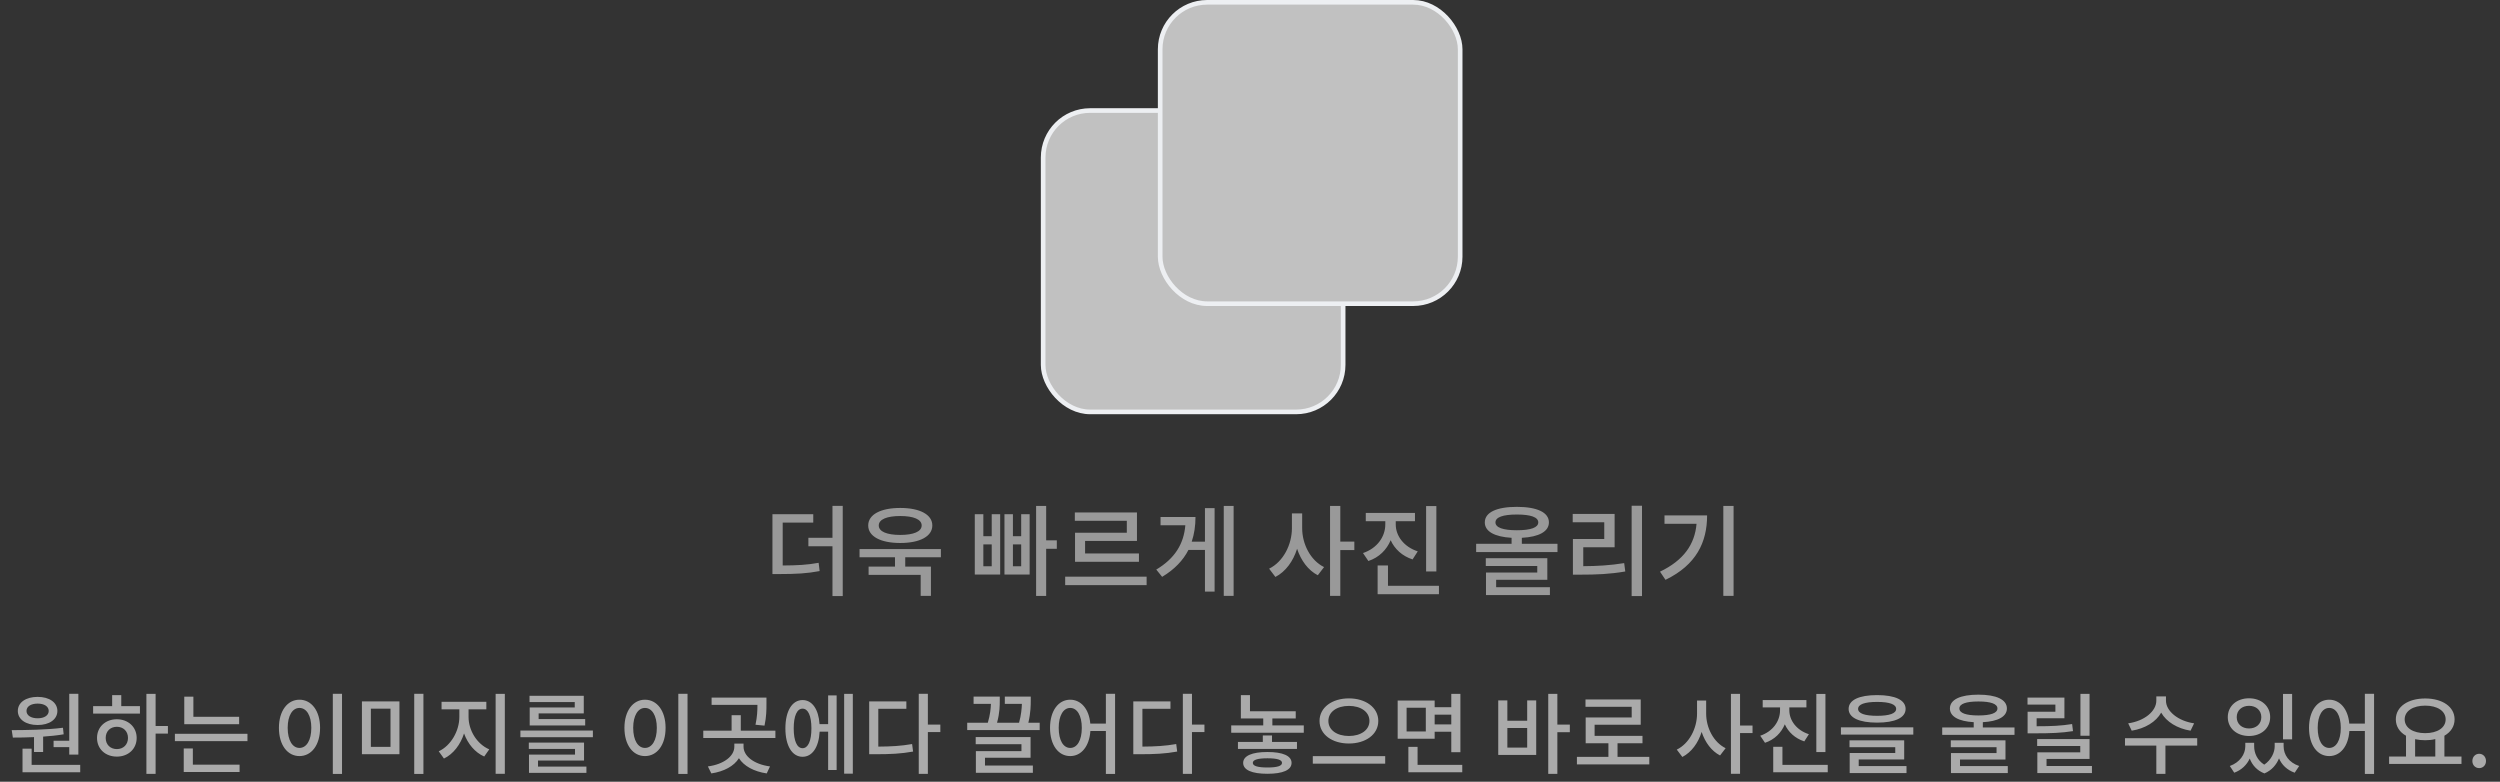 <svg width="100%" height="100%" viewBox="0 0 339 106" fill="none" xmlns="http://www.w3.org/2000/svg">
<rect x="0" y="0" width="339" height="106" fill="#333333" stroke="none"/>
<path d="M7.265 100.448V101.312H9.389V102.32H10.625V94.076H9.389V100.448H7.265ZM5.105 95.408C5.993 95.408 6.605 95.792 6.605 96.404C6.605 97.016 5.993 97.4 5.105 97.4C4.205 97.4 3.593 97.016 3.593 96.404C3.593 95.792 4.205 95.408 5.105 95.408ZM5.105 98.312C6.689 98.312 7.781 97.556 7.781 96.404C7.781 95.252 6.689 94.496 5.105 94.496C3.509 94.496 2.417 95.252 2.417 96.404C2.417 97.556 3.509 98.312 5.105 98.312ZM4.613 101.972H5.849V99.884C6.773 99.824 7.721 99.728 8.633 99.572L8.537 98.684C6.245 98.972 3.581 98.996 1.589 99.008L1.745 100.016C2.609 100.016 3.581 100.004 4.613 99.956V101.972ZM4.289 103.712V101.516H3.053V104.72H10.877V103.712H4.289ZM15.844 101.576C14.968 101.576 14.332 100.976 14.332 100.064C14.332 99.152 14.968 98.552 15.844 98.552C16.72 98.552 17.356 99.152 17.356 100.064C17.356 100.976 16.72 101.576 15.844 101.576ZM15.844 97.532C14.284 97.532 13.156 98.588 13.156 100.064C13.156 101.552 14.284 102.596 15.844 102.596C17.392 102.596 18.532 101.552 18.532 100.064C18.532 98.588 17.392 97.532 15.844 97.532ZM16.444 94.256H15.208V95.756H12.628V96.764H18.976V95.756H16.444V94.256ZM22.768 98.444H21.1V94.088H19.852V104.936H21.1V99.476H22.768V98.444ZM32.427 97.196H26.223V94.472H24.987V98.204H32.427V97.196ZM26.151 101.492H24.915V104.684H32.487V103.688H26.151V101.492ZM23.715 99.5V100.496H33.555V99.5H23.715ZM45.13 94.076V104.948H46.378V94.076H45.13ZM40.606 94.88C38.998 94.88 37.822 96.368 37.822 98.696C37.822 101.048 38.998 102.524 40.606 102.524C42.226 102.524 43.402 101.048 43.402 98.696C43.402 96.368 42.226 94.88 40.606 94.88ZM40.606 95.996C41.554 95.996 42.214 97.016 42.214 98.696C42.214 100.4 41.554 101.42 40.606 101.42C39.67 101.42 39.01 100.4 39.01 98.696C39.01 97.016 39.67 95.996 40.606 95.996ZM49.077 95.108V102.272H54.165V95.108H49.077ZM52.953 96.092V101.276H50.289V96.092H52.953ZM56.169 94.076V104.948H57.417V94.076H56.169ZM63.536 96.188H65.948V95.168H59.876V96.188H62.288V97.22C62.288 99.08 61.172 101.096 59.492 101.876L60.2 102.86C61.472 102.248 62.444 100.964 62.924 99.452C63.428 100.856 64.4 102.032 65.66 102.584L66.344 101.612C64.652 100.892 63.536 99.02 63.536 97.22V96.188ZM67.208 94.088V104.924H68.456V94.088H67.208ZM77.935 95.936H71.827V98.372H79.351V97.508H73.039V96.74H79.159V94.352H71.803V95.204H77.935V95.936ZM72.955 103.124H79.195V100.7H71.707V101.552H77.971V102.32H71.731V104.804H79.519V103.952H72.955V103.124ZM70.567 99.056V99.968H80.395V99.056H70.567ZM91.981 94.076V104.948H93.229V94.076H91.981ZM87.457 94.88C85.849 94.88 84.673 96.368 84.673 98.696C84.673 101.048 85.849 102.524 87.457 102.524C89.077 102.524 90.253 101.048 90.253 98.696C90.253 96.368 89.077 94.88 87.457 94.88ZM87.457 95.996C88.405 95.996 89.065 97.016 89.065 98.696C89.065 100.4 88.405 101.42 87.457 101.42C86.521 101.42 85.861 100.4 85.861 98.696C85.861 97.016 86.521 95.996 87.457 95.996ZM103.668 98.396C103.932 97.172 103.932 96.224 103.932 95.408V94.592H96.492V95.576H102.708C102.708 96.32 102.684 97.16 102.444 98.276L103.668 98.396ZM100.824 100.832H99.576V101.252C99.576 102.524 98.16 103.64 95.988 103.928L96.456 104.876C98.172 104.624 99.54 103.88 100.2 102.812C100.872 103.88 102.24 104.624 103.968 104.876L104.412 103.928C102.24 103.64 100.824 102.524 100.824 101.252V100.832ZM100.452 99.08V96.98H99.204V99.08H95.364V100.076H105.144V99.08H100.452ZM108.827 101.456C108.083 101.456 107.627 100.484 107.627 98.768C107.627 97.052 108.083 96.092 108.827 96.092C109.571 96.092 110.027 97.052 110.027 98.768C110.027 100.484 109.571 101.456 108.827 101.456ZM112.295 98.192H111.131C110.999 96.164 110.123 94.928 108.827 94.928C107.423 94.928 106.499 96.392 106.499 98.768C106.499 101.144 107.423 102.62 108.827 102.62C110.147 102.62 111.035 101.324 111.143 99.212H112.295V104.408H113.447V94.292H112.295V98.192ZM114.467 94.088V104.912H115.643V94.088H114.467ZM119.098 96.116H122.902V95.108H117.862V102.272H118.75C120.706 102.272 122.17 102.212 123.814 101.912L123.682 100.892C122.17 101.156 120.85 101.228 119.098 101.24V96.116ZM127.51 98.252H125.818V94.076H124.582V104.936H125.818V99.272H127.51V98.252ZM133.565 102.752H139.745V99.944H132.305V100.916H138.509V101.852H132.329V104.792H140.057V103.808H133.565V102.752ZM139.445 98C139.769 96.632 139.769 95.588 139.769 94.952V94.46H136.253V95.444H138.569C138.545 96.068 138.485 96.908 138.185 98H135.197C135.569 96.68 135.569 95.624 135.569 94.976V94.46H132.017V95.444H134.369C134.345 96.08 134.273 96.896 133.949 98H131.153V98.996H140.981V98H139.445ZM145.12 101.42C144.196 101.42 143.56 100.412 143.56 98.696C143.56 97.016 144.196 95.996 145.12 95.996C146.056 95.996 146.692 97.016 146.692 98.696C146.692 100.412 146.056 101.42 145.12 101.42ZM149.956 94.076V98.12H147.844C147.676 96.128 146.572 94.88 145.12 94.88C143.524 94.88 142.384 96.368 142.384 98.696C142.384 101.048 143.524 102.524 145.12 102.524C146.608 102.524 147.712 101.228 147.856 99.128H149.956V104.948H151.204V94.076H149.956ZM154.911 96.116H158.715V95.108H153.675V102.272H154.563C156.519 102.272 157.983 102.212 159.627 101.912L159.495 100.892C157.983 101.156 156.663 101.228 154.911 101.24V96.116ZM163.323 98.252H161.631V94.076H160.395V104.936H161.631V99.272H163.323V98.252ZM171.861 104.072C170.589 104.072 169.881 103.88 169.881 103.448C169.881 103.016 170.589 102.824 171.861 102.824C173.145 102.824 173.841 103.016 173.841 103.448C173.841 103.88 173.145 104.072 171.861 104.072ZM171.861 101.972C169.773 101.972 168.573 102.488 168.573 103.448C168.573 104.42 169.773 104.924 171.861 104.924C173.949 104.924 175.137 104.42 175.137 103.448C175.137 102.488 173.949 101.972 171.861 101.972ZM172.485 99.728H171.237V100.604H167.865V101.552H175.869V100.604H172.485V99.728ZM172.533 98.36V97.424H175.701V96.452H169.497V94.256H168.261V97.424H171.297V98.36H166.953V99.356H176.793V98.36H172.533ZM182.912 94.7C180.644 94.7 178.928 95.924 178.928 97.76C178.928 99.608 180.644 100.82 182.912 100.82C185.168 100.82 186.896 99.608 186.896 97.76C186.896 95.924 185.168 94.7 182.912 94.7ZM182.912 95.72C184.508 95.72 185.696 96.512 185.696 97.76C185.696 99.008 184.508 99.8 182.912 99.8C181.304 99.8 180.128 99.008 180.128 97.76C180.128 96.512 181.304 95.72 182.912 95.72ZM178.016 102.536V103.556H187.832V102.536H178.016ZM193.339 99.188H190.735V95.972H193.339V99.188ZM196.795 96.908V98.228H194.539V96.908H196.795ZM194.539 99.224H196.795V101.996H198.031V94.088H196.795V95.9H194.539V94.988H189.523V100.172H194.539V99.224ZM192.223 103.712V101.276H190.975V104.72H198.283V103.712H192.223ZM207.086 101.372H204.398V98.72H207.086V101.372ZM207.086 97.736H204.398V94.976H203.162V102.368H208.31V94.976H207.086V97.736ZM212.87 98.252H211.178V94.088H209.942V104.936H211.178V99.284H212.87V98.252ZM219.337 102.632V100.784H222.721V99.788H216.229V98.276H222.481V94.844H214.993V95.84H221.257V97.292H215.017V100.784H218.101V102.632H213.829V103.652H223.645V102.632H219.337ZM231.355 94.988H230.119V96.764C230.119 98.768 229.063 100.82 227.371 101.648L228.127 102.644C229.363 102.008 230.275 100.748 230.743 99.248C231.211 100.664 232.075 101.84 233.239 102.44L233.995 101.456C232.363 100.652 231.355 98.696 231.355 96.764V94.988ZM237.643 98.384H235.951V94.088H234.715V104.924H235.951V99.404H237.643V98.384ZM247.53 94.1H246.294V101.984H247.53V94.1ZM245.286 99.56C243.618 99.02 242.634 97.7 242.634 96.32V95.924H244.95V94.928H239.022V95.924H241.374V96.32C241.374 97.784 240.402 99.188 238.686 99.764L239.334 100.724C240.63 100.292 241.542 99.368 242.022 98.216C242.502 99.284 243.414 100.124 244.662 100.532L245.286 99.56ZM241.698 103.712V101.264H240.45V104.72H247.842V103.712H241.698ZM254.537 95.18C256.217 95.18 257.117 95.504 257.117 96.128C257.117 96.74 256.217 97.064 254.537 97.064C252.857 97.064 251.957 96.74 251.957 96.128C251.957 95.504 252.857 95.18 254.537 95.18ZM254.537 97.988C256.961 97.988 258.401 97.328 258.401 96.128C258.401 94.916 256.961 94.256 254.537 94.256C252.101 94.256 250.673 94.916 250.673 96.128C250.673 97.328 252.101 97.988 254.537 97.988ZM252.041 102.98H258.209V100.388H250.793V101.324H256.997V102.104H250.817V104.828H258.521V103.88H252.041V102.98ZM249.629 98.624V99.608H259.445V98.624H249.629ZM265.776 102.992H271.944V100.388H264.528V101.324H270.732V102.116H264.552V104.828H272.256V103.88H265.776V102.992ZM265.692 96.068C265.692 95.444 266.592 95.12 268.272 95.12C269.952 95.12 270.852 95.444 270.852 96.068C270.852 96.692 269.952 97.016 268.272 97.016C266.592 97.016 265.692 96.692 265.692 96.068ZM268.872 98.648V97.928C270.924 97.82 272.136 97.172 272.136 96.068C272.136 94.856 270.696 94.196 268.272 94.196C265.836 94.196 264.408 94.856 264.408 96.068C264.408 97.172 265.596 97.808 267.636 97.928V98.648H263.364V99.644H273.168V98.648H268.872ZM283.343 94.088H282.107V99.764H283.343V94.088ZM280.979 98.18C279.479 98.42 278.207 98.48 276.167 98.48V97.4H279.935V94.592H274.931V95.54H278.711V96.512H274.943V99.44H275.855C278.111 99.44 279.479 99.392 281.099 99.14L280.979 98.18ZM277.511 103.868V102.908H283.343V100.22H276.239V101.156H282.083V102.02H276.263V104.828H283.667V103.868H277.511ZM297.521 98.084C295.337 97.772 293.705 96.416 293.705 95.012V94.436H292.397V95.012C292.397 96.44 290.789 97.772 288.581 98.084L289.061 99.08C290.861 98.792 292.361 97.892 293.057 96.632C293.765 97.88 295.241 98.792 297.041 99.08L297.521 98.084ZM297.941 100.1H288.149V101.108H292.397V104.936H293.633V101.108H297.941V100.1ZM310.811 94.1H309.575V100.256H310.811V94.1ZM304.967 95.708C305.927 95.708 306.635 96.32 306.635 97.244C306.635 98.18 305.927 98.78 304.967 98.78C304.007 98.78 303.299 98.18 303.299 97.244C303.299 96.32 304.007 95.708 304.967 95.708ZM304.967 99.8C306.623 99.8 307.835 98.756 307.835 97.244C307.835 95.732 306.623 94.688 304.967 94.688C303.311 94.688 302.087 95.732 302.087 97.244C302.087 98.756 303.311 99.8 304.967 99.8ZM309.659 100.724H308.447V101.204C308.447 102.02 307.991 103.04 307.031 103.688C306.083 103.088 305.663 102.116 305.663 101.204V100.724H304.463V101.204C304.463 102.26 303.743 103.376 302.363 103.868L302.963 104.78C303.971 104.408 304.667 103.712 305.063 102.86C305.399 103.736 306.035 104.48 307.055 104.876C308.039 104.468 308.687 103.688 309.035 102.836C309.407 103.712 310.115 104.408 311.159 104.78L311.771 103.868C310.367 103.412 309.659 102.32 309.659 101.204V100.724ZM315.839 101.42C314.915 101.42 314.279 100.412 314.279 98.696C314.279 97.016 314.915 95.996 315.839 95.996C316.775 95.996 317.411 97.016 317.411 98.696C317.411 100.412 316.775 101.42 315.839 101.42ZM320.675 94.076V98.12H318.563C318.395 96.128 317.291 94.88 315.839 94.88C314.243 94.88 313.103 96.368 313.103 98.696C313.103 101.048 314.243 102.524 315.839 102.524C317.327 102.524 318.431 101.228 318.575 99.128H320.675V104.948H321.923V94.076H320.675ZM327.49 100.232C327.91 100.328 328.378 100.376 328.858 100.376C329.338 100.376 329.806 100.328 330.226 100.22V102.584H327.49V100.232ZM328.858 95.684C330.49 95.684 331.63 96.404 331.63 97.544C331.63 98.696 330.49 99.416 328.858 99.416C327.214 99.416 326.074 98.696 326.074 97.544C326.074 96.404 327.214 95.684 328.858 95.684ZM331.462 102.584V99.764C332.326 99.272 332.842 98.504 332.842 97.544C332.842 95.816 331.162 94.712 328.858 94.712C326.542 94.712 324.874 95.816 324.874 97.544C324.874 98.504 325.39 99.284 326.254 99.764V102.584H323.962V103.592H333.778V102.584H331.462ZM336.177 104.156C336.693 104.156 337.101 103.76 337.101 103.196C337.101 102.62 336.693 102.212 336.177 102.212C335.661 102.212 335.253 102.62 335.253 103.196C335.253 103.76 335.661 104.156 336.177 104.156Z" fill="#AAAAAA"/>
<path d="M106.133 70.862H110.278V69.728H104.743V77.842H105.701C107.969 77.842 109.454 77.761 111.142 77.437L111.007 76.317C109.454 76.6 108.118 76.668 106.133 76.681V70.862ZM112.883 68.594V72.928H109.616V74.076H112.883V80.826H114.274V68.594H112.883ZM122.076 69.972C123.885 69.972 124.978 70.43 124.978 71.254C124.978 72.078 123.885 72.537 122.076 72.537C120.253 72.537 119.16 72.078 119.16 71.254C119.16 70.43 120.253 69.972 122.076 69.972ZM122.076 73.63C124.722 73.63 126.423 72.739 126.423 71.254C126.423 69.769 124.722 68.878 122.076 68.878C119.416 68.878 117.729 69.769 117.729 71.254C117.729 72.739 119.416 73.63 122.076 73.63ZM127.584 75.561V74.454H116.554V75.561H121.36V76.829H117.783V77.95H124.843V80.799H126.234V76.829H122.751V75.561H127.584ZM134.476 76.789H133.342V73.819H134.476V76.789ZM134.476 72.712H133.342V69.728H132.181V77.909H135.624V69.728H134.476V72.712ZM138.472 76.789H137.352V73.819H138.472V76.789ZM138.472 72.712H137.352V69.728H136.204V77.909H139.62V69.728H138.472V72.712ZM143.305 73.266H141.861V68.608H140.497V80.812H141.861V74.413H143.305V73.266ZM152.795 72.24H145.775V76.181H154.442V75.047H147.138V73.347H154.172V69.486H145.748V70.62H152.795V72.24ZM144.438 78.193V79.341H155.481V78.193H144.438ZM163.391 73.454H161.595C161.946 72.415 162.108 71.294 162.108 70.106H157.37V71.227H160.731C160.529 73.725 159.327 75.722 156.789 77.234L157.586 78.22C159.273 77.207 160.434 75.979 161.15 74.575H163.391V80.218H164.7V68.905H163.391V73.454ZM165.942 68.608V80.799H167.279V68.608H165.942ZM176.574 69.621H175.184V71.618C175.184 73.873 173.996 76.181 172.092 77.113L172.943 78.234C174.333 77.518 175.359 76.1 175.886 74.413C176.412 76.006 177.384 77.329 178.694 78.004L179.544 76.897C177.708 75.993 176.574 73.792 176.574 71.618V69.621ZM183.648 73.441H181.745V68.608H180.354V80.799H181.745V74.588H183.648V73.441ZM194.771 68.621H193.381V77.491H194.771V68.621ZM192.247 74.764C190.37 74.156 189.263 72.671 189.263 71.119V70.674H191.869V69.553H185.2V70.674H187.846V71.119C187.846 72.766 186.752 74.346 184.822 74.993L185.551 76.073C187.009 75.588 188.035 74.548 188.575 73.252C189.115 74.454 190.141 75.398 191.545 75.858L192.247 74.764ZM188.21 79.435V76.681H186.806V80.569H195.122V79.435H188.21ZM202.878 78.625H209.817V75.695H201.474V76.749H208.454V77.639H201.501V80.691H210.168V79.624H202.878V78.625ZM202.784 70.835C202.784 70.133 203.796 69.769 205.686 69.769C207.576 69.769 208.589 70.133 208.589 70.835C208.589 71.537 207.576 71.902 205.686 71.902C203.796 71.902 202.784 71.537 202.784 70.835ZM206.361 73.738V72.928C208.67 72.806 210.033 72.078 210.033 70.835C210.033 69.472 208.413 68.73 205.686 68.73C202.946 68.73 201.339 69.472 201.339 70.835C201.339 72.078 202.676 72.793 204.971 72.928V73.738H200.165V74.859H211.194V73.738H206.361ZM214.69 74.21H218.942V69.688H213.259V70.822H217.538V73.09H213.286V77.923H214.325C216.472 77.923 218.294 77.856 220.387 77.491L220.238 76.357C218.308 76.668 216.62 76.762 214.69 76.775V74.21ZM221.251 68.581V80.826H222.655V68.581H221.251ZM225.705 69.891V71.025H230.052C229.809 73.832 228.297 75.979 225.097 77.518L225.84 78.625C230.025 76.6 231.483 73.522 231.483 69.891H225.705ZM233.683 68.608V80.799H235.074V68.608H233.683Z" fill="#999999"/>
<rect x="141.452" y="14.988" width="40.678" height="40.866" rx="6.371" fill="#C1C1C1" stroke="#EDEFF2" stroke-width="0.628"/>
<rect x="157.32" y="0.314" width="40.678" height="40.866" rx="6.371" fill="#C1C1C1" stroke="#EDEFF2" stroke-width="0.628"/>
</svg>
